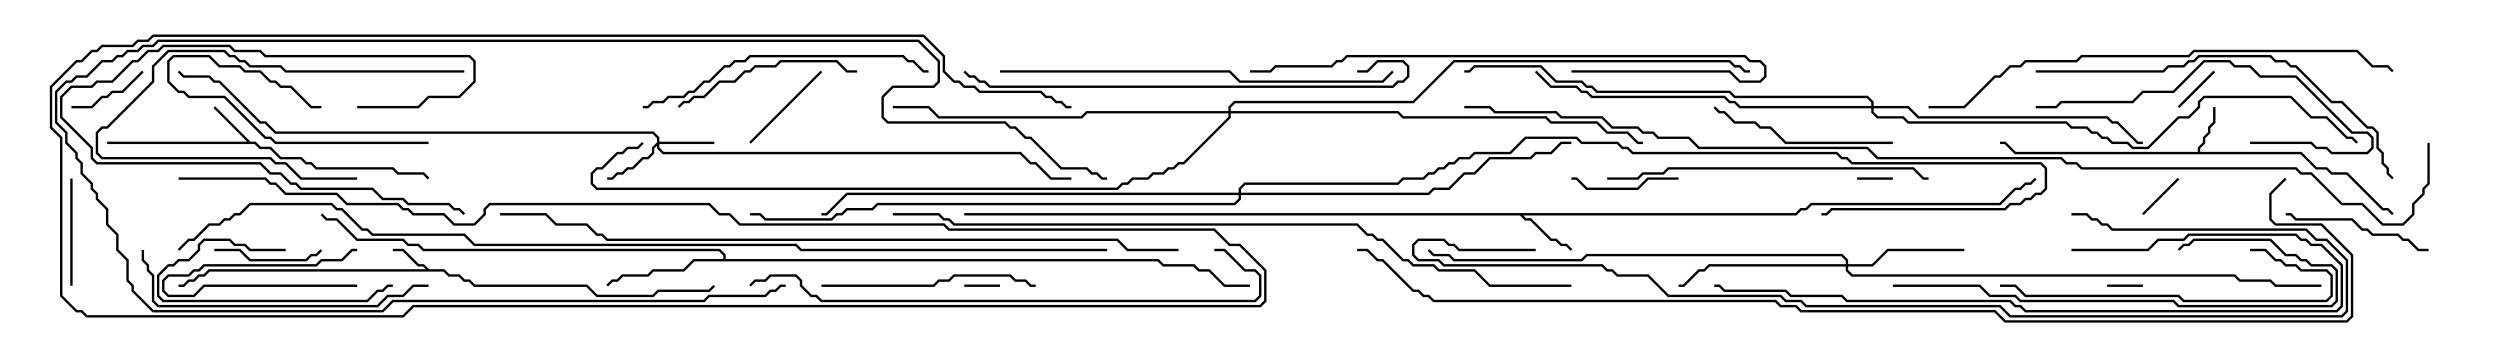 <svg version="1.1" width="105" height="15" xmlns="http://www.w3.org/2000/svg"><path d="M18.021,11.307L18.664,11.307L18.878,11.521L19.306,11.521L19.521,11.736L19.735,11.736L19.949,11.95L24.664,11.95L25.092,12.379L27.408,12.379L27.622,12.164L29.765,12.164L29.965,11.965L30.035,12.035L29.806,12.264L27.664,12.264L27.449,12.479L25.051,12.479L24.622,12.05L19.908,12.05L19.694,11.836L19.479,11.836L19.265,11.621L18.836,11.621L18.622,11.407L8.806,11.407L8.592,11.621L8.378,11.621L8.164,11.836L7.949,11.836L7.735,12.05L7.5,12.05L7.5,11.95L7.694,11.95L7.908,11.736L8.122,11.736L8.336,11.521L8.551,11.521L8.765,11.307L17.879,11.307L17.765,11.193L17.551,11.193L16.908,10.55L16.5,10.55L16.5,10.45L16.949,10.45L17.592,11.093L17.806,11.093z" stroke="none"/><path d="M92.307,6.379L92.307,6.194L92.521,5.979L92.521,5.765L92.736,5.551L92.736,5.336L92.95,5.122L92.95,4.5L93.05,4.5L93.05,5.164L92.836,5.378L92.836,5.592L92.621,5.806L92.621,6.021L92.407,6.235L92.407,6.379L96.664,6.379L97.306,7.021L97.735,7.021L97.949,7.236L98.592,7.236L100.092,8.736L100.306,8.736L100.535,8.965L100.465,9.035L100.265,8.836L100.051,8.836L98.551,7.336L97.908,7.336L97.694,7.121L97.265,7.121L96.622,6.479L84.622,6.479L84.194,6.05L84,6.05L84,5.95L84.235,5.95L84.664,6.379z" stroke="none"/><path d="M10.521,5.95L10.735,5.95L10.949,6.164L11.378,6.164L11.806,6.593L12.664,6.593L12.878,6.807L13.092,6.807L13.306,7.021L16.521,7.021L16.735,7.236L17.806,7.236L18.035,7.465L17.965,7.535L17.765,7.336L16.694,7.336L16.479,7.121L13.265,7.121L13.051,6.907L12.836,6.907L12.622,6.693L11.765,6.693L11.336,6.264L10.908,6.264L10.694,6.05L4.5,6.05L4.5,5.95L10.379,5.95L8.965,4.535L9.035,4.465z" stroke="none"/><path d="M75.408,8.95L75.622,8.736L75.836,8.736L76.051,8.521L83.979,8.521L84.622,7.879L84.836,7.879L85.051,7.664L85.265,7.664L85.465,7.465L85.535,7.535L85.306,7.764L85.092,7.764L84.878,7.979L84.664,7.979L84.021,8.621L76.092,8.621L75.878,8.836L75.664,8.836L75.449,9.05L63.978,9.05L64.092,9.164L64.306,9.164L65.164,10.021L65.378,10.021L65.592,10.236L65.806,10.236L66.035,10.465L65.965,10.535L65.765,10.336L65.551,10.336L65.336,10.121L65.122,10.121L64.265,9.264L64.051,9.264L63.836,9.05L40.5,9.05L40.5,8.95z" stroke="none"/><path d="M30.379,10.879L30.379,10.735L30.194,10.55L17.765,10.55L17.551,10.336L17.122,10.336L16.908,10.121L14.979,10.121L14.122,9.264L13.694,9.264L13.465,9.035L13.535,8.965L13.735,9.164L14.164,9.164L15.021,10.021L16.949,10.021L17.164,10.236L17.592,10.236L17.806,10.45L30.235,10.45L30.479,10.694L30.479,10.879L48.664,10.879L48.878,11.093L50.164,11.093L50.378,11.307L50.806,11.307L51.449,11.95L52.5,11.95L52.5,12.05L51.408,12.05L50.765,11.407L50.336,11.407L50.122,11.193L48.836,11.193L48.622,10.979L29.164,10.979L28.735,11.407L27.449,11.407L27.235,11.621L26.164,11.621L25.949,11.836L25.735,11.836L25.535,12.035L25.465,11.965L25.694,11.736L25.908,11.736L26.122,11.521L27.194,11.521L27.408,11.307L28.694,11.307L29.122,10.879z" stroke="none"/><path d="M27.593,5.979L27.593,5.806L27.408,5.621L11.551,5.621L11.122,5.193L10.908,5.193L9.194,3.479L8.979,3.479L8.765,3.264L7.694,3.264L7.465,3.035L7.535,2.965L7.735,3.164L8.806,3.164L9.021,3.379L9.235,3.379L10.949,5.093L11.164,5.093L11.592,5.521L27.449,5.521L27.693,5.765L27.693,5.95L30,5.95L30,6.05L27.693,6.05L27.693,6.194L27.878,6.379L42.878,6.379L43.306,6.807L43.521,6.807L44.164,7.45L45,7.45L45,7.55L44.122,7.55L43.479,6.907L43.265,6.907L42.836,6.479L27.836,6.479L27.593,6.235L27.593,6.121L27.479,6.235L27.479,6.449L27.235,6.693L27.021,6.693L26.592,7.121L26.378,7.121L26.164,7.336L25.949,7.336L25.735,7.55L25.5,7.55L25.5,7.45L25.694,7.45L25.908,7.236L26.122,7.236L26.336,7.021L26.551,7.021L26.979,6.593L27.194,6.593L27.379,6.408L27.379,6.194z" stroke="none"/><path d="M77.521,11.093L77.521,10.949L77.336,10.764L66.664,10.764L66.449,10.979L61.051,10.979L60.836,10.764L60.194,10.764L59.965,10.535L60.035,10.465L60.235,10.664L60.878,10.664L61.092,10.879L66.408,10.879L66.622,10.664L77.378,10.664L77.621,10.908L77.621,11.093L78.622,11.093L79.265,10.45L82.5,10.45L82.5,10.55L79.306,10.55L78.664,11.193L77.621,11.193L77.621,11.336L77.806,11.521L93.878,11.521L94.092,11.736L95.378,11.736L95.592,11.95L97.5,11.95L97.5,12.05L95.551,12.05L95.336,11.836L94.051,11.836L93.836,11.621L77.765,11.621L77.521,11.378L77.521,11.193L71.806,11.193L71.592,11.407L71.378,11.407L70.735,12.05L70.5,12.05L70.5,11.95L70.694,11.95L71.336,11.307L71.551,11.307L71.765,11.093z" stroke="none"/><path d="M78.593,4.45L78.593,4.306L78.408,4.121L72.836,4.121L72.622,3.907L67.051,3.907L66.836,3.693L66.622,3.693L66.408,3.479L65.336,3.479L64.694,2.836L61.949,2.836L61.735,3.05L61.5,3.05L61.5,2.95L61.694,2.95L61.908,2.736L64.735,2.736L65.378,3.379L66.449,3.379L66.664,3.593L66.878,3.593L67.092,3.807L72.664,3.807L72.878,4.021L78.449,4.021L78.693,4.265L78.693,4.45L80.164,4.45L80.592,4.879L88.521,4.879L88.735,5.093L88.949,5.093L89.806,5.95L90,5.95L90,6.05L89.765,6.05L88.908,5.193L88.694,5.193L88.479,4.979L80.551,4.979L80.122,4.55L78.693,4.55L78.693,4.694L78.878,4.879L79.949,4.879L80.164,5.093L86.806,5.093L87.021,5.307L87.664,5.307L87.878,5.521L88.092,5.521L88.306,5.736L88.521,5.736L88.735,5.95L89.378,5.95L89.592,6.164L90.194,6.164L91.479,4.879L91.908,4.879L92.307,4.479L92.307,4.265L92.551,4.021L96.235,4.021L97.092,4.879L97.735,4.879L98.592,5.736L98.806,5.736L99.035,5.965L98.965,6.035L98.765,5.836L98.551,5.836L97.694,4.979L97.051,4.979L96.194,4.121L92.592,4.121L92.407,4.306L92.407,4.521L91.949,4.979L91.521,4.979L90.235,6.264L89.551,6.264L89.336,6.05L88.694,6.05L88.479,5.836L88.265,5.836L88.051,5.621L87.836,5.621L87.622,5.407L86.979,5.407L86.765,5.193L80.122,5.193L79.908,4.979L78.836,4.979L78.593,4.735L78.593,4.55L73.051,4.55L72.836,4.336L72.622,4.336L72.408,4.121L66.836,4.121L66.622,3.907L66.408,3.907L66.194,3.693L65.122,3.693L64.465,3.035L64.535,2.965L65.164,3.593L66.235,3.593L66.449,3.807L66.664,3.807L66.878,4.021L72.449,4.021L72.664,4.236L72.878,4.236L73.092,4.45z" stroke="none"/><path d="M52.021,8.093L52.021,7.908L52.265,7.664L58.694,7.664L58.908,7.45L59.765,7.45L59.979,7.236L60.194,7.236L60.408,7.021L60.622,7.021L60.836,6.807L61.051,6.807L61.265,6.593L61.694,6.593L61.908,6.379L63.408,6.379L64.051,5.736L66.235,5.736L66.449,5.95L67.949,5.95L68.164,6.164L68.378,6.164L68.592,6.379L77.164,6.379L77.378,6.593L77.592,6.593L77.806,6.807L85.735,6.807L85.979,7.051L85.979,7.949L85.735,8.193L85.521,8.193L85.306,8.407L85.092,8.407L84.878,8.621L84.449,8.621L84.235,8.836L76.949,8.836L76.735,9.05L76.5,9.05L76.5,8.95L76.694,8.95L76.908,8.736L84.194,8.736L84.408,8.521L84.836,8.521L85.051,8.307L85.265,8.307L85.479,8.093L85.694,8.093L85.879,7.908L85.879,7.092L85.694,6.907L77.765,6.907L77.551,6.693L77.336,6.693L77.122,6.479L68.551,6.479L68.336,6.264L68.122,6.264L67.908,6.05L66.408,6.05L66.194,5.836L64.092,5.836L63.449,6.479L61.949,6.479L61.735,6.693L61.306,6.693L61.092,6.907L60.878,6.907L60.664,7.121L60.449,7.121L60.235,7.336L60.021,7.336L59.806,7.55L58.949,7.55L58.735,7.764L52.306,7.764L52.121,7.949L52.121,8.093L59.979,8.093L60.194,7.879L60.836,7.879L61.479,7.236L61.908,7.236L62.551,6.593L64.265,6.593L64.479,6.379L65.122,6.379L65.551,5.95L66,5.95L66,6.05L65.592,6.05L65.164,6.479L64.521,6.479L64.306,6.693L62.592,6.693L61.949,7.336L61.521,7.336L60.878,7.979L60.235,7.979L60.021,8.193L52.121,8.193L52.121,8.378L51.878,8.621L36.878,8.621L36.664,8.836L35.592,8.836L35.378,9.05L35.164,9.05L34.949,9.264L32.122,9.264L31.908,9.05L31.5,9.05L31.5,8.95L31.949,8.95L32.164,9.164L34.908,9.164L35.122,8.95L35.336,8.95L35.551,8.736L36.622,8.736L36.836,8.521L51.836,8.521L52.021,8.336L52.021,8.193L35.592,8.193L34.735,9.05L34.5,9.05L34.5,8.95L34.694,8.95L35.551,8.093z" stroke="none"/><path d="M51.593,4.664L51.593,4.479L51.836,4.236L59.336,4.236L61.051,2.521L72.664,2.521L72.878,2.736L73.092,2.736L73.306,2.95L73.5,2.95L73.5,3.05L73.265,3.05L73.051,2.836L72.836,2.836L72.622,2.621L61.092,2.621L59.378,4.336L51.878,4.336L51.693,4.521L51.693,4.664L58.735,4.664L58.949,4.879L64.949,4.879L65.164,5.093L67.092,5.093L67.521,5.521L68.378,5.521L68.806,5.95L69,5.95L69,6.05L68.765,6.05L68.336,5.621L67.479,5.621L67.051,5.193L65.122,5.193L64.908,4.979L58.908,4.979L58.694,4.764L51.693,4.764L51.693,4.949L49.735,6.907L49.521,6.907L49.306,7.121L49.092,7.121L48.878,7.336L48.449,7.336L48.235,7.55L47.592,7.55L47.378,7.764L47.164,7.764L46.949,7.979L25.051,7.979L24.807,7.735L24.807,7.265L25.051,7.021L25.265,7.021L25.908,6.379L26.122,6.379L26.336,6.164L26.765,6.164L26.965,5.965L27.035,6.035L26.806,6.264L26.378,6.264L26.164,6.479L25.949,6.479L25.306,7.121L25.092,7.121L24.907,7.306L24.907,7.694L25.092,7.879L46.908,7.879L47.122,7.664L47.336,7.664L47.551,7.45L48.194,7.45L48.408,7.236L48.836,7.236L49.051,7.021L49.265,7.021L49.479,6.807L49.694,6.807L51.593,4.908L51.593,4.764L45.664,4.764L45.449,4.979L39.408,4.979L38.979,4.55L37.5,4.55L37.5,4.45L39.021,4.45L39.449,4.879L45.408,4.879L45.622,4.664z" stroke="none"/><path d="M78,7.55L78,7.45L79.5,7.45L79.5,7.55z" stroke="none"/><path d="M88.5,12.05L88.5,11.95L90,11.95L90,12.05z" stroke="none"/><path d="M40.5,12.05L40.5,11.95L42,11.95L42,12.05z" stroke="none"/><path d="M15,11.95L15,12.05L8.592,12.05L8.164,12.479L7.051,12.479L6.807,12.235L6.807,11.765L7.051,11.521L7.908,11.521L8.122,11.307L8.336,11.307L8.551,11.093L13.265,11.093L13.479,10.879L14.336,10.879L14.765,10.45L15,10.45L15,10.55L14.806,10.55L14.378,10.979L13.521,10.979L13.306,11.193L8.592,11.193L8.378,11.407L8.164,11.407L7.949,11.621L7.092,11.621L6.907,11.806L6.907,12.194L7.092,12.379L8.122,12.379L8.551,11.95z" stroke="none"/><path d="M92.965,2.965L93.035,3.035L91.535,4.535L91.465,4.465z" stroke="none"/><path d="M90.035,9.035L89.965,8.965L91.465,7.465L91.535,7.535z" stroke="none"/><path d="M5.965,2.965L6.035,3.035L5.164,3.907L4.735,3.907L4.521,4.121L4.306,4.121L3.878,4.55L3,4.55L3,4.45L3.836,4.45L4.265,4.021L4.479,4.021L4.694,3.807L5.122,3.807z" stroke="none"/><path d="M34.465,2.965L34.535,3.035L31.535,6.035L31.465,5.965z" stroke="none"/><path d="M9,10.55L9,10.45L10.092,10.45L10.521,10.879L12.836,10.879L13.051,10.664L13.265,10.664L13.465,10.465L13.535,10.535L13.306,10.764L13.092,10.764L12.878,10.979L10.479,10.979L10.051,10.55z" stroke="none"/><path d="M70.5,7.45L70.5,7.55L69.235,7.55L68.806,7.979L66.622,7.979L66.194,7.55L66,7.55L66,7.45L66.235,7.45L66.664,7.879L68.765,7.879L69.194,7.45z" stroke="none"/><path d="M3.05,12L2.95,12L2.95,7.5L3.05,7.5z" stroke="none"/><path d="M18,5.95L18,6.05L11.551,6.05L11.336,5.836L11.122,5.836L9.408,4.121L7.908,4.121L7.694,3.907L7.479,3.907L7.021,3.449L7.021,2.551L7.265,2.307L8.806,2.307L9.235,2.736L10.092,2.736L10.306,2.95L10.949,2.95L11.378,3.379L11.592,3.379L11.806,3.593L12.235,3.593L13.092,4.45L13.5,4.45L13.5,4.55L13.051,4.55L12.194,3.693L11.765,3.693L11.551,3.479L11.336,3.479L10.908,3.05L10.265,3.05L10.051,2.836L9.194,2.836L8.765,2.407L7.306,2.407L7.121,2.592L7.121,3.408L7.521,3.807L7.735,3.807L7.949,4.021L9.449,4.021L11.164,5.736L11.378,5.736L11.592,5.95z" stroke="none"/><path d="M12,10.45L12,10.55L10.479,10.55L10.265,10.336L9.836,10.336L9.622,10.121L8.592,10.121L8.407,10.306L8.407,10.521L7.949,10.979L7.521,10.979L7.306,11.193L7.092,11.193L6.693,11.592L6.693,12.408L6.878,12.593L15.408,12.593L15.836,12.164L16.051,12.164L16.265,11.95L16.5,11.95L16.5,12.05L16.306,12.05L16.092,12.264L15.878,12.264L15.449,12.693L6.836,12.693L6.593,12.449L6.593,11.551L7.051,11.093L7.265,11.093L7.479,10.879L7.908,10.879L8.307,10.479L8.307,10.265L8.551,10.021L9.664,10.021L9.878,10.236L10.306,10.236L10.521,10.45z" stroke="none"/><path d="M102,10.45L102,10.55L101.551,10.55L101.122,10.121L100.908,10.121L100.694,9.907L99.622,9.907L99.408,9.693L99.194,9.693L98.765,9.264L96.408,9.264L96.194,9.05L96,9.05L96,8.95L96.235,8.95L96.449,9.164L98.806,9.164L99.235,9.593L99.449,9.593L99.664,9.807L100.735,9.807L100.949,10.021L101.164,10.021L101.592,10.45z" stroke="none"/><path d="M19.5,2.95L19.5,3.05L11.979,3.05L11.765,2.836L10.479,2.836L10.265,2.621L10.051,2.621L9.836,2.407L9.622,2.407L9.408,2.193L7.092,2.193L6.479,2.806L6.479,3.449L4.521,5.407L4.306,5.407L4.121,5.592L4.121,6.408L4.306,6.593L11.378,6.593L11.592,6.807L12.021,6.807L12.664,7.45L15,7.45L15,7.55L12.622,7.55L11.979,6.907L11.551,6.907L11.336,6.693L4.265,6.693L4.021,6.449L4.021,5.551L4.265,5.307L4.479,5.307L6.379,3.408L6.379,2.765L7.051,2.093L9.449,2.093L9.664,2.307L9.878,2.307L10.092,2.521L10.306,2.521L10.521,2.736L11.806,2.736L12.021,2.95z" stroke="none"/><path d="M15,4.55L15,4.45L17.551,4.45L17.979,4.021L19.265,4.021L19.879,3.408L19.879,2.592L19.694,2.407L11.122,2.407L10.908,2.193L9.836,2.193L9.622,1.979L6.878,1.979L6.664,2.193L6.235,2.193L5.806,2.621L5.592,2.621L4.735,3.479L4.092,3.479L3.878,3.693L3.021,3.693L2.621,4.092L2.621,4.908L3.907,6.194L3.907,6.622L4.092,6.807L10.949,6.807L11.378,7.236L11.806,7.236L12.235,7.664L12.449,7.664L12.664,7.879L15.664,7.879L16.092,8.307L16.949,8.307L17.164,8.521L18.878,8.521L19.092,8.736L19.306,8.736L19.535,8.965L19.465,9.035L19.265,8.836L19.051,8.836L18.836,8.621L17.122,8.621L16.908,8.407L16.051,8.407L15.622,7.979L12.622,7.979L12.408,7.764L12.194,7.764L11.765,7.336L11.336,7.336L10.908,6.907L4.051,6.907L3.807,6.664L3.807,6.235L2.521,4.949L2.521,4.051L2.979,3.593L3.836,3.593L4.051,3.379L4.694,3.379L5.551,2.521L5.765,2.521L6.194,2.093L6.622,2.093L6.836,1.879L9.664,1.879L9.878,2.093L10.949,2.093L11.164,2.307L19.735,2.307L19.979,2.551L19.979,3.449L19.306,4.121L18.021,4.121L17.592,4.55z" stroke="none"/><path d="M79.5,5.95L79.5,6.05L74.979,6.05L74.336,5.407L73.908,5.407L73.694,5.193L72.836,5.193L72.408,4.764L72.194,4.764L71.965,4.535L72.035,4.465L72.235,4.664L72.449,4.664L72.878,5.093L73.735,5.093L73.949,5.307L74.378,5.307L75.021,5.95z" stroke="none"/><path d="M36,2.95L36,3.05L35.551,3.05L35.122,2.621L32.806,2.621L32.592,2.836L31.735,2.836L31.521,3.05L31.306,3.05L30.878,3.479L30.235,3.479L29.592,4.121L29.164,4.121L28.949,4.336L28.735,4.336L28.535,4.535L28.465,4.465L28.694,4.236L28.908,4.236L29.122,4.021L29.551,4.021L30.194,3.379L30.836,3.379L31.265,2.95L31.479,2.95L31.694,2.736L32.551,2.736L32.765,2.521L35.164,2.521L35.592,2.95z" stroke="none"/><path d="M34.5,12.05L34.5,11.95L39.194,11.95L39.408,11.736L39.836,11.736L40.051,11.521L42.449,11.521L42.664,11.736L43.092,11.736L43.306,11.95L43.5,11.95L43.5,12.05L43.265,12.05L43.051,11.836L42.622,11.836L42.408,11.621L40.092,11.621L39.878,11.836L39.449,11.836L39.235,12.05z" stroke="none"/><path d="M94.5,6.05L94.5,5.95L97.092,5.95L97.306,6.164L97.735,6.164L97.949,6.379L99.408,6.379L99.593,6.194L99.593,5.806L99.408,5.621L98.765,5.621L96.408,3.264L94.908,3.264L94.479,2.836L93.836,2.836L93.622,2.621L92.592,2.621L91.306,3.907L90.021,3.907L89.592,4.336L86.592,4.336L86.378,4.55L85.5,4.55L85.5,4.45L86.336,4.45L86.551,4.236L89.551,4.236L89.979,3.807L91.265,3.807L92.551,2.521L93.664,2.521L93.878,2.736L94.521,2.736L94.949,3.164L96.449,3.164L98.806,5.521L99.449,5.521L99.693,5.765L99.693,6.235L99.449,6.479L97.908,6.479L97.694,6.264L97.265,6.264L97.051,6.05z" stroke="none"/><path d="M94.5,10.55L94.5,10.45L95.164,10.45L95.592,10.879L95.806,10.879L96.021,11.093L96.449,11.093L96.664,11.307L97.735,11.307L97.979,11.551L97.979,12.449L97.735,12.693L91.694,12.693L91.479,12.479L85.051,12.479L84.622,12.05L84,12.05L84,11.95L84.664,11.95L85.092,12.379L91.521,12.379L91.735,12.593L97.694,12.593L97.879,12.408L97.879,11.592L97.694,11.407L96.622,11.407L96.408,11.193L95.979,11.193L95.765,10.979L95.551,10.979L95.122,10.55z" stroke="none"/><path d="M18,11.95L18,12.05L17.378,12.05L16.949,12.479L16.306,12.479L15.878,12.907L6.622,12.907L6.379,12.664L6.379,11.592L6.164,11.378L6.164,11.164L5.95,10.949L5.95,10.5L6.05,10.5L6.05,10.908L6.264,11.122L6.264,11.336L6.479,11.551L6.479,12.622L6.664,12.807L15.836,12.807L16.265,12.379L16.908,12.379L17.336,11.95z" stroke="none"/><path d="M79.5,12.05L79.5,11.95L83.164,11.95L83.592,12.379L84.664,12.379L84.878,12.593L91.306,12.593L91.521,12.807L97.908,12.807L98.093,12.622L98.093,11.378L97.908,11.193L97.051,11.193L96.836,10.979L96.622,10.979L96.408,10.764L95.979,10.764L95.336,10.121L92.164,10.121L91.949,10.336L91.735,10.336L91.535,10.535L91.465,10.465L91.694,10.236L91.908,10.236L92.122,10.021L95.378,10.021L96.021,10.664L96.449,10.664L96.664,10.879L96.878,10.879L97.092,11.093L97.949,11.093L98.193,11.336L98.193,12.664L97.949,12.907L91.479,12.907L91.265,12.693L84.836,12.693L84.622,12.479L83.551,12.479L83.122,12.05z" stroke="none"/><path d="M27,4.55L27,4.45L27.194,4.45L27.408,4.236L27.836,4.236L28.051,4.021L28.694,4.021L28.908,3.807L29.122,3.807L29.551,3.379L29.765,3.379L30.408,2.736L30.622,2.736L30.836,2.521L31.265,2.521L31.479,2.307L37.949,2.307L38.164,2.521L38.378,2.521L38.806,2.95L39,2.95L39,3.05L38.765,3.05L38.336,2.621L38.122,2.621L37.908,2.407L31.521,2.407L31.306,2.621L30.878,2.621L30.664,2.836L30.449,2.836L29.806,3.479L29.592,3.479L29.164,3.907L28.949,3.907L28.735,4.121L28.092,4.121L27.878,4.336L27.449,4.336L27.235,4.55z" stroke="none"/><path d="M66,3.05L66,2.95L72.664,2.95L73.092,3.379L73.908,3.379L74.093,3.194L74.093,2.806L73.908,2.621L73.479,2.621L73.265,2.407L56.592,2.407L56.378,2.621L56.164,2.621L55.949,2.836L53.592,2.836L53.378,3.05L52.5,3.05L52.5,2.95L53.336,2.95L53.551,2.736L55.908,2.736L56.122,2.521L56.336,2.521L56.551,2.307L73.306,2.307L73.521,2.521L73.949,2.521L74.193,2.765L74.193,3.235L73.949,3.479L73.051,3.479L72.622,3.05z" stroke="none"/><path d="M67.5,7.55L67.5,7.45L68.765,7.45L68.979,7.236L69.836,7.236L70.051,7.021L80.378,7.021L80.806,7.45L81,7.45L81,7.55L80.765,7.55L80.336,7.121L70.092,7.121L69.878,7.336L69.021,7.336L68.806,7.55z" stroke="none"/><path d="M33,11.95L33,12.05L32.806,12.05L32.592,12.264L32.378,12.264L32.164,12.479L29.806,12.479L29.592,12.693L16.521,12.693L16.092,13.121L6.408,13.121L5.521,12.235L5.521,12.021L5.307,11.806L5.307,10.949L4.879,10.521L4.879,9.878L4.45,9.449L4.45,8.806L4.021,8.378L4.021,8.164L3.807,7.949L3.807,7.735L3.379,7.306L3.379,6.878L3.164,6.664L3.164,6.449L2.736,6.021L2.736,5.592L2.307,5.164L2.307,3.836L2.765,3.379L2.979,3.379L3.194,3.164L3.622,3.164L4.265,2.521L4.694,2.521L4.908,2.307L5.122,2.307L5.336,2.093L5.765,2.093L5.979,1.879L6.408,1.879L6.622,1.664L38.592,1.664L39.479,2.551L39.479,3.449L39.235,3.693L37.521,3.693L37.121,4.092L37.121,4.908L37.306,5.093L42.235,5.093L42.449,5.307L42.664,5.307L43.092,5.736L43.306,5.736L44.592,7.021L45.664,7.021L45.878,7.236L46.092,7.236L46.306,7.45L46.5,7.45L46.5,7.55L46.265,7.55L46.051,7.336L45.836,7.336L45.622,7.121L44.551,7.121L43.265,5.836L43.051,5.836L42.622,5.407L42.408,5.407L42.194,5.193L37.265,5.193L37.021,4.949L37.021,4.051L37.479,3.593L39.194,3.593L39.379,3.408L39.379,2.592L38.551,1.764L6.664,1.764L6.449,1.979L6.021,1.979L5.806,2.193L5.378,2.193L5.164,2.407L4.949,2.407L4.735,2.621L4.306,2.621L3.664,3.264L3.235,3.264L3.021,3.479L2.806,3.479L2.407,3.878L2.407,5.122L2.836,5.551L2.836,5.979L3.264,6.408L3.264,6.622L3.479,6.836L3.479,7.265L3.907,7.694L3.907,7.908L4.121,8.122L4.121,8.336L4.55,8.765L4.55,9.408L4.979,9.836L4.979,10.479L5.407,10.908L5.407,11.765L5.621,11.979L5.621,12.194L6.449,13.021L16.051,13.021L16.479,12.593L29.551,12.593L29.765,12.379L32.122,12.379L32.336,12.164L32.551,12.164L32.765,11.95z" stroke="none"/><path d="M87,10.55L87,10.45L90.194,10.45L90.622,10.021L91.694,10.021L91.908,9.807L96.449,9.807L96.664,10.021L96.878,10.021L97.092,10.236L97.521,10.236L98.407,11.122L98.407,12.878L98.164,13.121L85.051,13.121L84.836,12.907L84.622,12.907L84.408,12.693L77.551,12.693L77.336,12.479L75.194,12.479L74.979,12.264L72.408,12.264L72.194,12.05L72,12.05L72,11.95L72.235,11.95L72.449,12.164L75.021,12.164L75.235,12.379L77.378,12.379L77.592,12.593L84.449,12.593L84.664,12.807L84.878,12.807L85.092,13.021L98.122,13.021L98.307,12.836L98.307,11.164L97.479,10.336L97.051,10.336L96.836,10.121L96.622,10.121L96.408,9.907L91.949,9.907L91.735,10.121L90.664,10.121L90.235,10.55z" stroke="none"/><path d="M85.5,3.05L85.5,2.95L90.836,2.95L91.051,2.736L91.694,2.736L91.908,2.521L92.122,2.521L92.336,2.307L95.378,2.307L95.592,2.521L96.021,2.521L96.235,2.736L96.449,2.736L97.949,4.236L98.378,4.236L99.449,5.307L99.664,5.307L99.907,5.551L99.907,6.194L100.121,6.408L100.121,6.836L100.336,7.051L100.336,7.265L100.535,7.465L100.465,7.535L100.236,7.306L100.236,7.092L100.021,6.878L100.021,6.449L99.807,6.235L99.807,5.592L99.622,5.407L99.408,5.407L98.336,4.336L97.908,4.336L96.408,2.836L96.194,2.836L95.979,2.621L95.551,2.621L95.336,2.407L92.378,2.407L92.164,2.621L91.949,2.621L91.735,2.836L91.092,2.836L90.878,3.05z" stroke="none"/><path d="M42,3.05L42,2.95L51.664,2.95L52.092,3.379L58.051,3.379L58.465,2.965L58.535,3.035L58.092,3.479L52.051,3.479L51.622,3.05z" stroke="none"/><path d="M57,3.05L57,2.95L57.408,2.95L57.836,2.521L58.949,2.521L59.193,2.765L59.193,3.235L58.949,3.479L58.735,3.479L58.521,3.693L41.551,3.693L41.336,3.479L41.122,3.479L40.908,3.264L40.694,3.264L40.465,3.035L40.535,2.965L40.735,3.164L40.949,3.164L41.164,3.379L41.378,3.379L41.592,3.593L58.479,3.593L58.694,3.379L58.908,3.379L59.093,3.194L59.093,2.806L58.908,2.621L57.878,2.621L57.449,3.05z" stroke="none"/><path d="M51,10.55L51,10.45L51.449,10.45L52.306,11.307L52.735,11.307L52.979,11.551L52.979,12.449L52.735,12.693L34.479,12.693L34.265,12.479L34.051,12.479L33.593,12.021L33.593,11.806L33.408,11.621L32.378,11.621L32.164,11.836L31.735,11.836L31.535,12.035L31.465,11.965L31.694,11.736L32.122,11.736L32.336,11.521L33.449,11.521L33.693,11.765L33.693,11.979L34.092,12.379L34.306,12.379L34.521,12.593L52.694,12.593L52.879,12.408L52.879,11.592L52.694,11.407L52.265,11.407L51.408,10.55z" stroke="none"/><path d="M81,4.55L81,4.45L82.479,4.45L83.765,3.164L83.979,3.164L84.408,2.736L84.836,2.736L85.051,2.521L87.194,2.521L87.408,2.307L91.908,2.307L92.122,2.093L99.021,2.093L99.664,2.736L100.306,2.736L100.535,2.965L100.465,3.035L100.265,2.836L99.622,2.836L98.979,2.193L92.164,2.193L91.949,2.407L87.449,2.407L87.235,2.621L85.092,2.621L84.878,2.836L84.449,2.836L84.021,3.264L83.806,3.264L82.521,4.55z" stroke="none"/><path d="M64.5,10.45L64.5,10.55L61.265,10.55L61.051,10.336L60.836,10.336L60.622,10.121L59.592,10.121L59.407,10.306L59.407,10.694L59.592,10.879L60.449,10.879L60.664,11.093L67.306,11.093L67.521,11.307L67.735,11.307L67.949,11.521L69.235,11.521L70.092,12.379L74.806,12.379L75.021,12.593L75.664,12.593L75.878,12.807L84.021,12.807L84.449,13.236L98.336,13.236L98.521,13.051L98.521,10.949L97.694,10.121L97.265,10.121L96.836,9.693L88.694,9.693L88.479,9.479L88.265,9.479L88.051,9.264L87.836,9.264L87.622,9.05L87,9.05L87,8.95L87.664,8.95L87.878,9.164L88.092,9.164L88.306,9.379L88.521,9.379L88.735,9.593L96.878,9.593L97.306,10.021L97.735,10.021L98.621,10.908L98.621,13.092L98.378,13.336L84.408,13.336L83.979,12.907L75.836,12.907L75.622,12.693L74.979,12.693L74.765,12.479L70.051,12.479L69.194,11.621L67.908,11.621L67.694,11.407L67.479,11.407L67.265,11.193L60.622,11.193L60.408,10.979L59.551,10.979L59.307,10.735L59.307,10.265L59.551,10.021L60.664,10.021L60.878,10.236L61.092,10.236L61.306,10.45z" stroke="none"/><path d="M49.5,10.45L49.5,10.55L47.336,10.55L46.908,10.121L25.479,10.121L25.265,9.907L25.051,9.907L24.622,9.479L23.336,9.479L22.908,9.05L21,9.05L21,8.95L22.949,8.95L23.378,9.379L24.664,9.379L25.092,9.807L25.306,9.807L25.521,10.021L46.949,10.021L47.378,10.45z" stroke="none"/><path d="M37.5,9.05L37.5,8.95L39.449,8.95L39.664,9.164L39.878,9.164L40.092,9.379L57.021,9.379L57.449,9.807L57.664,9.807L57.878,10.021L58.092,10.021L58.949,10.879L59.164,10.879L59.378,11.093L60.235,11.093L60.449,11.307L61.949,11.307L62.592,11.95L66,11.95L66,12.05L62.551,12.05L61.908,11.407L60.408,11.407L60.194,11.193L59.336,11.193L59.122,10.979L58.908,10.979L58.051,10.121L57.836,10.121L57.622,9.907L57.408,9.907L56.979,9.479L40.051,9.479L39.836,9.264L39.622,9.264L39.408,9.05z" stroke="none"/><path d="M7.5,7.55L7.5,7.45L11.164,7.45L11.378,7.664L11.592,7.664L12.021,8.093L14.164,8.093L14.592,8.521L16.735,8.521L16.949,8.736L17.164,8.736L17.378,8.95L18.664,8.95L19.092,9.379L19.908,9.379L20.307,8.979L20.307,8.765L20.551,8.521L29.806,8.521L30.235,8.95L30.664,8.95L31.092,9.379L39.664,9.379L39.878,9.593L51.021,9.593L51.664,10.236L52.092,10.236L53.193,11.336L53.193,12.664L52.949,12.907L17.378,12.907L16.949,13.336L3.622,13.336L3.408,13.121L3.194,13.121L2.521,12.449L2.521,5.806L2.093,5.378L2.093,3.622L3.194,2.521L3.408,2.521L3.836,2.093L4.051,2.093L4.265,1.879L5.551,1.879L5.765,1.664L6.194,1.664L6.408,1.45L38.806,1.45L39.693,2.336L39.693,2.979L40.092,3.379L40.306,3.379L40.521,3.593L40.949,3.593L41.164,3.807L43.735,3.807L43.949,4.021L44.164,4.021L44.378,4.236L44.592,4.236L44.806,4.45L45,4.45L45,4.55L44.765,4.55L44.551,4.336L44.336,4.336L44.122,4.121L43.908,4.121L43.694,3.907L41.122,3.907L40.908,3.693L40.479,3.693L40.265,3.479L40.051,3.479L39.593,3.021L39.593,2.378L38.765,1.55L6.449,1.55L6.235,1.764L5.806,1.764L5.592,1.979L4.306,1.979L4.092,2.193L3.878,2.193L3.449,2.621L3.235,2.621L2.193,3.664L2.193,5.336L2.621,5.765L2.621,12.408L3.235,13.021L3.449,13.021L3.664,13.236L16.908,13.236L17.336,12.807L52.908,12.807L53.093,12.622L53.093,11.378L52.051,10.336L51.622,10.336L50.979,9.693L39.836,9.693L39.622,9.479L31.051,9.479L30.622,9.05L30.194,9.05L29.765,8.621L20.592,8.621L20.407,8.806L20.407,9.021L19.949,9.479L19.051,9.479L18.622,9.05L17.336,9.05L17.122,8.836L16.908,8.836L16.694,8.621L14.551,8.621L14.122,8.193L11.979,8.193L11.551,7.764L11.336,7.764L11.122,7.55z" stroke="none"/><path d="M46.5,10.45L46.5,10.55L33.622,10.55L33.408,10.336L19.908,10.336L19.479,9.907L15.622,9.907L15.408,9.693L15.194,9.693L14.336,8.836L14.122,8.836L13.908,8.621L10.521,8.621L10.092,9.05L9.878,9.05L9.664,9.264L9.449,9.264L9.235,9.479L8.806,9.479L8.164,10.121L7.949,10.121L7.535,10.535L7.465,10.465L7.908,10.021L8.122,10.021L8.765,9.379L9.194,9.379L9.408,9.164L9.622,9.164L9.836,8.95L10.051,8.95L10.479,8.521L13.949,8.521L14.164,8.736L14.378,8.736L15.235,9.593L15.449,9.593L15.664,9.807L19.521,9.807L19.949,10.236L33.449,10.236L33.664,10.45z" stroke="none"/><path d="M95.965,7.465L96.035,7.535L95.407,8.164L95.407,9.194L95.592,9.379L97.521,9.379L98.836,10.694L98.836,13.306L98.592,13.55L84.194,13.55L83.765,13.121L75.622,13.121L75.408,12.907L74.765,12.907L74.551,12.693L60.194,12.693L59.979,12.479L59.765,12.479L59.551,12.264L59.336,12.264L58.051,10.979L57.836,10.979L57.408,10.55L57,10.55L57,10.45L57.449,10.45L57.878,10.879L58.092,10.879L59.378,12.164L59.592,12.164L59.806,12.379L60.021,12.379L60.235,12.593L74.592,12.593L74.806,12.807L75.449,12.807L75.664,13.021L83.806,13.021L84.235,13.45L98.551,13.45L98.736,13.265L98.736,10.735L97.479,9.479L95.551,9.479L95.307,9.235L95.307,8.122z" stroke="none"/><path d="M101.95,6L102.05,6L102.05,7.735L101.836,7.949L101.836,8.164L101.407,8.592L101.407,9.021L100.949,9.479L100.051,9.479L99.194,8.621L98.336,8.621L97.051,7.336L96.622,7.336L96.408,7.121L87.408,7.121L87.194,6.907L86.765,6.907L86.551,6.693L78.836,6.693L78.408,6.264L71.336,6.264L70.908,5.836L69.622,5.836L69.408,5.621L68.979,5.621L68.765,5.407L67.694,5.407L67.265,4.979L65.551,4.979L65.336,4.764L62.765,4.764L62.551,4.55L61.5,4.55L61.5,4.45L62.592,4.45L62.806,4.664L65.378,4.664L65.592,4.879L67.306,4.879L67.735,5.307L68.806,5.307L69.021,5.521L69.449,5.521L69.664,5.736L70.949,5.736L71.378,6.164L78.449,6.164L78.878,6.593L86.592,6.593L86.806,6.807L87.235,6.807L87.449,7.021L96.449,7.021L96.664,7.236L97.092,7.236L98.378,8.521L99.235,8.521L100.092,9.379L100.908,9.379L101.307,8.979L101.307,8.551L101.736,8.122L101.736,7.908L101.95,7.694z" stroke="none"/></svg>